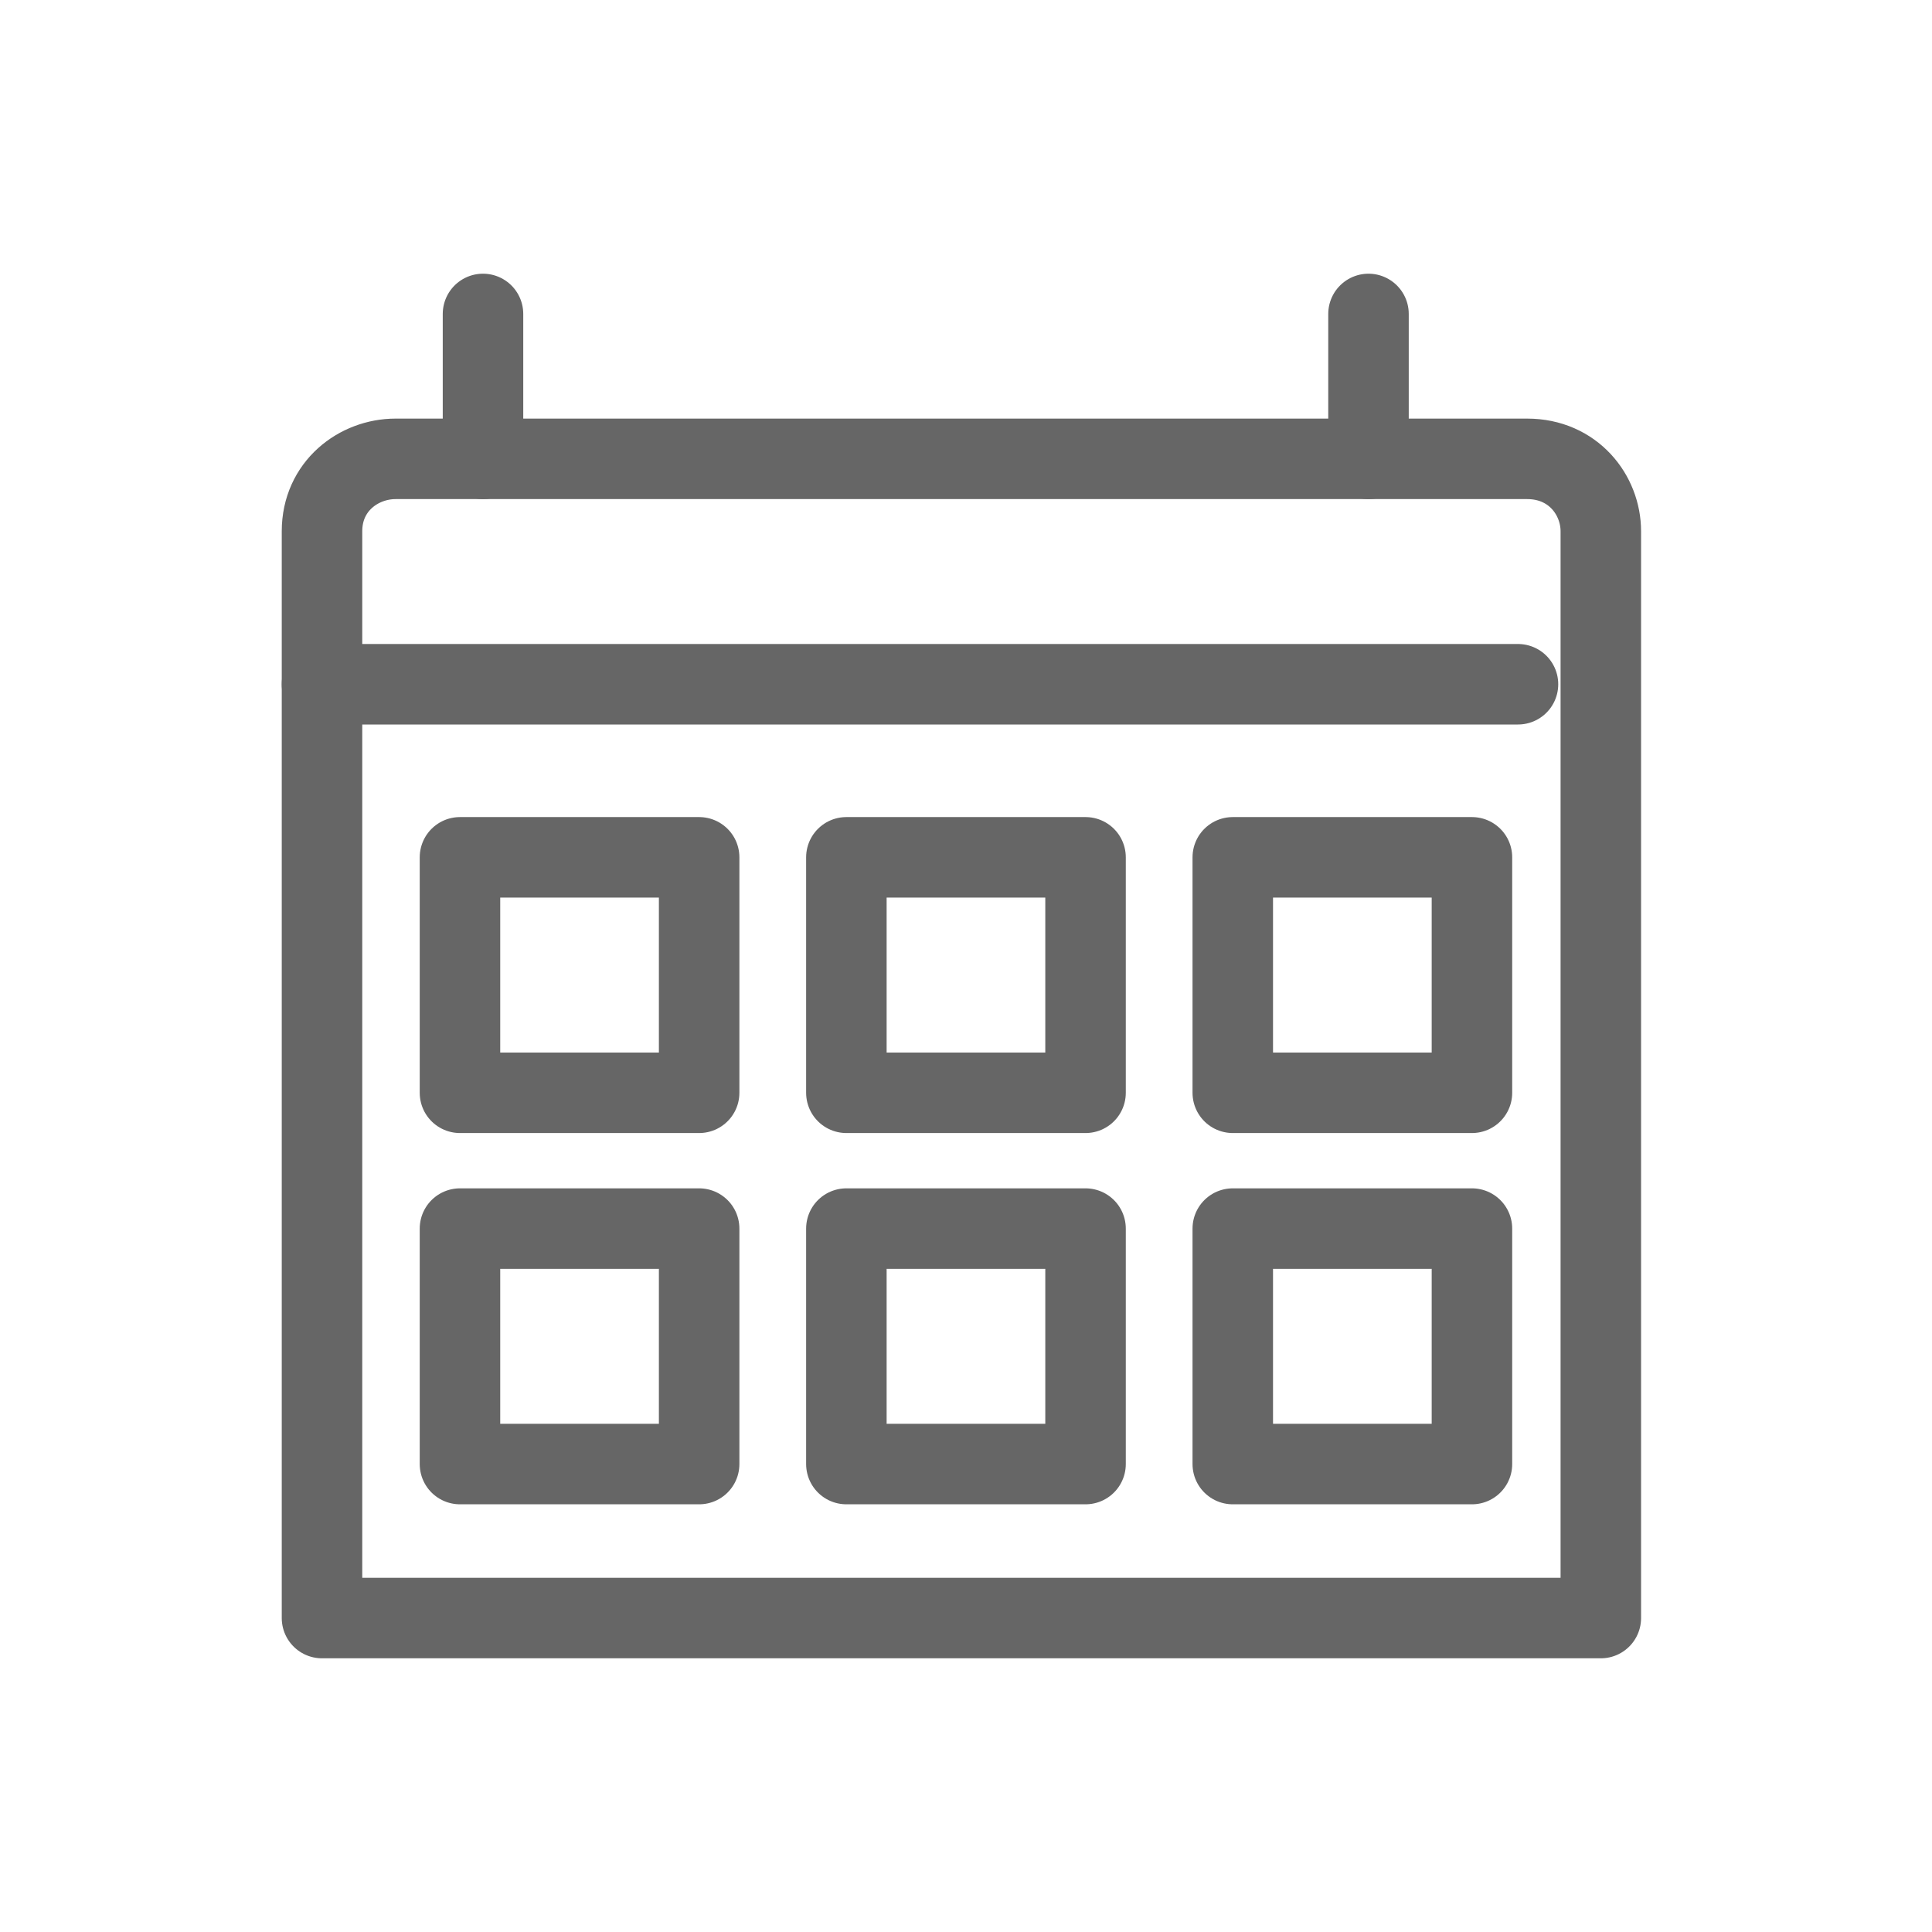 <?xml version="1.0" encoding="UTF-8"?>
<svg width="24px" height="24px" viewBox="0 0 24 24" version="1.1" xmlns="http://www.w3.org/2000/svg" xmlns:xlink="http://www.w3.org/1999/xlink">
    <!-- Generator: Sketch 51.1 (57501) - http://www.bohemiancoding.com/sketch -->
    <title>03_Iconography/Default/Calendar_Dark</title>
    <desc>Created with Sketch.</desc>
    <defs></defs>
    <g id="03_Iconography/Default/Calendar_Dark" stroke="none" stroke-width="1" fill="none" fill-rule="evenodd" opacity="0.6">
        <g id="Icons/Calendar">
            <rect id="Bounds" fill="#D8D8D8" opacity="0" x="0" y="0" width="24" height="24"></rect>
            <g id="Layer_1" transform="translate(4, 3)" stroke="#000000" stroke-linecap="round" stroke-linejoin="round">
                <g id="Group">
                    <path d="M0,17.1 L0,3.6 C0,3.038 0.457,2.7 0.914,2.7 L14.971,2.7 C15.543,2.7 15.886,3.15 15.886,3.6 L15.886,17.1 L0,17.1 Z" id="Shape"></path>
                    <rect id="Rectangle-path" x="6.514" y="7.65" width="2.971" height="2.925"></rect>
                    <rect id="Rectangle-path" x="1.714" y="7.65" width="2.971" height="2.925"></rect>
                    <rect id="Rectangle-path" x="11.314" y="7.65" width="2.971" height="2.925"></rect>
                    <rect id="Rectangle-path" x="6.514" y="12.262" width="2.971" height="2.925"></rect>
                    <rect id="Rectangle-path" x="1.714" y="12.262" width="2.971" height="2.925"></rect>
                    <rect id="Rectangle-path" x="11.314" y="12.262" width="2.971" height="2.925"></rect>
                    <path d="M13,2.7 L13,0.9" id="Shape"></path>
                    <path d="M2,2.7 L2,0.9" id="Shape"></path>
                    <path d="M0,5.5 L14.857,5.5" id="Shape"></path>
                </g>
            </g>
        </g>
    </g>
</svg>